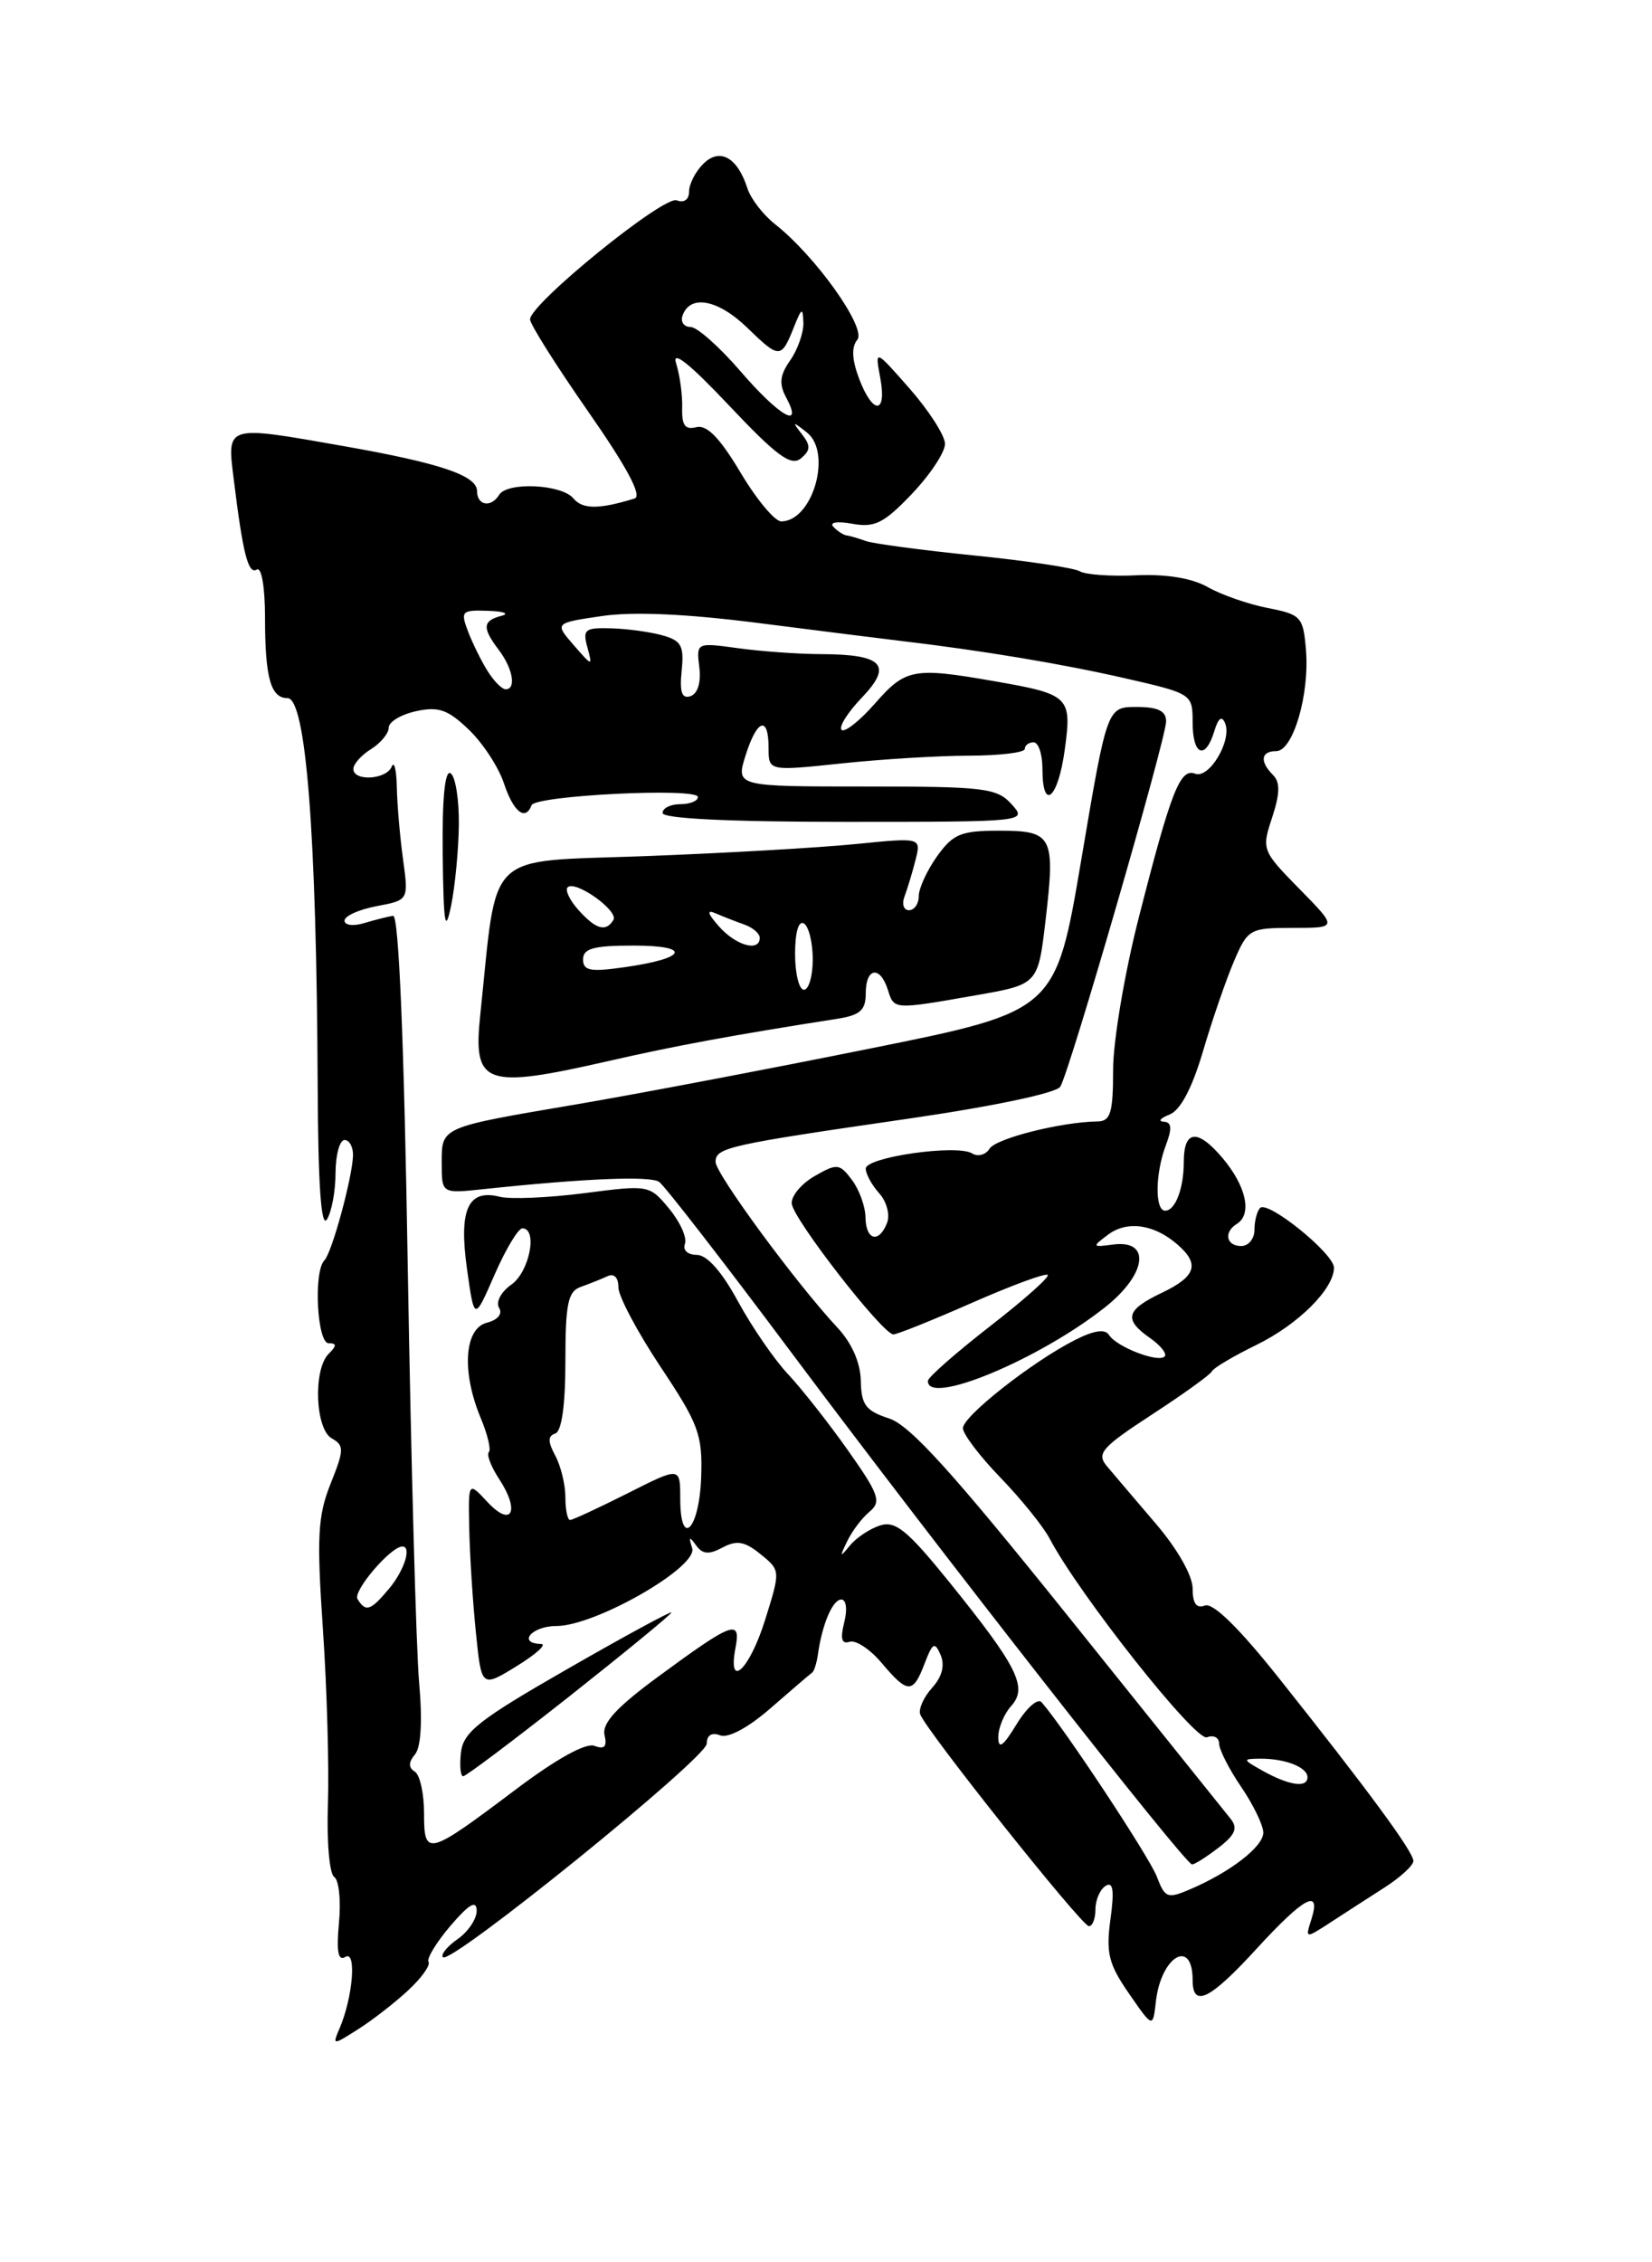 <?xml version="1.0" encoding="UTF-8" standalone="no"?>
<!DOCTYPE svg PUBLIC "-//W3C//DTD SVG 1.1//EN" "http://www.w3.org/Graphics/SVG/1.1/DTD/svg11.dtd" >
<svg xmlns="http://www.w3.org/2000/svg" xmlns:xlink="http://www.w3.org/1999/xlink" version="1.1" viewBox="0 0 187 256">
 <g >
 <path fill="currentColor"
d=" M 46.21 225.22 C 47.71 223.83 48.74 222.39 48.51 222.01 C 48.27 221.63 49.40 219.79 51.00 217.91 C 53.10 215.46 53.93 214.98 53.96 216.19 C 53.98 217.12 53.01 218.58 51.81 219.42 C 50.61 220.26 49.86 221.19 50.14 221.48 C 51.03 222.37 80.00 198.92 80.00 197.31 C 80.00 196.36 80.57 196.00 81.52 196.37 C 82.44 196.72 84.72 195.49 87.27 193.26 C 89.60 191.23 91.69 189.44 91.92 189.28 C 92.15 189.13 92.44 188.21 92.58 187.25 C 93.05 183.83 94.25 181.00 95.23 181.00 C 95.79 181.00 95.94 182.11 95.56 183.60 C 95.10 185.45 95.27 186.08 96.17 185.78 C 96.86 185.55 98.50 186.63 99.80 188.18 C 102.76 191.69 103.35 191.69 104.66 188.25 C 105.57 185.86 105.81 185.74 106.48 187.29 C 106.97 188.45 106.64 189.74 105.52 190.98 C 104.57 192.03 103.96 193.38 104.16 193.98 C 104.73 195.70 122.41 217.91 123.25 217.96 C 123.66 217.98 124.00 217.13 124.00 216.06 C 124.00 214.99 124.52 213.80 125.16 213.40 C 126.00 212.88 126.15 213.91 125.70 217.17 C 125.18 221.00 125.48 222.24 127.79 225.58 C 130.50 229.50 130.50 229.50 130.84 226.50 C 131.42 221.36 135.00 219.26 135.00 224.06 C 135.00 227.26 136.95 226.30 142.26 220.50 C 147.61 214.66 149.58 213.61 148.44 217.20 C 147.74 219.40 147.74 219.40 150.62 217.53 C 152.20 216.50 154.96 214.72 156.74 213.58 C 158.52 212.44 159.98 211.09 159.99 210.59 C 160.00 209.56 154.85 202.56 144.71 189.82 C 140.27 184.24 137.30 181.33 136.40 181.68 C 135.43 182.05 135.00 181.45 135.00 179.75 C 135.00 178.30 133.28 175.27 130.81 172.39 C 128.51 169.70 126.02 166.77 125.28 165.89 C 124.10 164.47 124.72 163.77 130.41 160.06 C 133.97 157.74 137.03 155.54 137.19 155.17 C 137.36 154.80 139.62 153.46 142.22 152.19 C 146.95 149.88 151.00 145.85 151.00 143.45 C 151.00 141.86 143.52 135.81 142.64 136.69 C 142.29 137.05 142.00 138.16 142.00 139.17 C 142.00 140.18 141.32 141.00 140.50 141.00 C 138.80 141.00 138.49 139.43 140.00 138.50 C 141.76 137.41 141.08 134.25 138.41 131.07 C 135.56 127.69 134.00 127.84 134.00 131.48 C 134.00 134.49 133.04 137.00 131.89 137.00 C 130.71 137.00 130.76 132.77 131.98 129.57 C 132.69 127.68 132.63 126.98 131.73 126.93 C 131.05 126.89 131.35 126.53 132.39 126.12 C 133.62 125.64 134.94 123.14 136.18 118.94 C 137.22 115.40 138.81 110.81 139.69 108.75 C 141.25 105.12 141.47 105.00 146.36 105.00 C 151.42 105.00 151.42 105.00 147.10 100.60 C 142.85 96.27 142.80 96.14 144.00 92.51 C 144.89 89.81 144.92 88.52 144.11 87.71 C 142.57 86.17 142.72 85.00 144.46 85.00 C 146.37 85.00 148.25 78.59 147.83 73.54 C 147.52 69.79 147.28 69.54 143.50 68.80 C 141.30 68.37 138.25 67.31 136.72 66.44 C 134.95 65.43 132.05 64.95 128.66 65.10 C 125.75 65.24 122.86 65.03 122.24 64.65 C 121.62 64.27 116.25 63.46 110.31 62.86 C 104.36 62.26 98.83 61.52 98.00 61.22 C 97.17 60.92 96.20 60.63 95.83 60.59 C 95.47 60.54 94.79 60.10 94.33 59.61 C 93.85 59.10 94.77 58.96 96.49 59.27 C 99.02 59.73 100.07 59.20 103.24 55.87 C 105.31 53.69 106.99 51.15 106.97 50.21 C 106.95 49.27 105.16 46.48 102.99 44.00 C 99.03 39.50 99.03 39.50 99.64 42.75 C 100.42 46.92 98.80 46.97 97.24 42.83 C 96.43 40.69 96.37 39.26 97.04 38.45 C 98.13 37.14 92.31 28.96 87.72 25.36 C 86.37 24.29 84.97 22.47 84.60 21.30 C 83.48 17.80 81.47 16.68 79.61 18.54 C 78.72 19.42 78.00 20.83 78.00 21.68 C 78.00 22.59 77.43 22.99 76.60 22.67 C 75.12 22.11 60.00 34.38 60.00 36.14 C 60.00 36.69 62.96 41.38 66.58 46.57 C 70.99 52.90 72.72 56.14 71.83 56.41 C 67.80 57.65 65.95 57.65 64.91 56.40 C 63.58 54.79 57.42 54.50 56.50 56.00 C 55.59 57.48 54.00 57.21 54.00 55.58 C 54.00 53.81 49.85 52.41 38.95 50.49 C 25.45 48.11 25.69 48.04 26.46 54.25 C 27.50 62.71 28.10 65.05 29.08 64.45 C 29.60 64.13 30.00 66.48 30.00 69.86 C 30.00 76.67 30.64 79.00 32.54 79.00 C 34.64 79.00 35.84 94.42 35.96 123.00 C 36.01 134.04 36.35 139.00 37.00 138.00 C 37.53 137.18 37.98 134.81 37.98 132.75 C 37.99 130.69 38.45 129.00 39.00 129.00 C 39.55 129.00 39.98 129.79 39.96 130.75 C 39.89 133.24 37.57 141.77 36.72 142.62 C 35.47 143.86 35.89 152.00 37.20 152.00 C 38.13 152.00 38.13 152.27 37.20 153.20 C 35.43 154.97 35.68 161.72 37.56 162.77 C 38.97 163.56 38.96 164.07 37.42 167.90 C 35.97 171.54 35.84 173.89 36.55 184.32 C 37.01 191.02 37.26 199.94 37.12 204.15 C 36.97 208.35 37.29 212.06 37.83 212.39 C 38.36 212.73 38.61 215.06 38.37 217.57 C 38.07 220.86 38.27 221.95 39.10 221.44 C 40.38 220.65 39.95 225.98 38.45 229.50 C 37.61 231.47 37.63 231.47 40.55 229.62 C 42.17 228.59 44.72 226.61 46.21 225.22 Z  M 130.95 212.36 C 130.11 210.15 120.44 195.51 117.90 192.62 C 117.48 192.13 116.20 193.26 115.07 195.12 C 113.54 197.63 113.01 198.00 113.00 196.58 C 113.00 195.52 113.66 193.93 114.47 193.04 C 116.36 190.94 115.20 188.62 107.46 179.03 C 102.72 173.17 101.37 172.06 99.62 172.62 C 98.46 172.99 96.92 174.01 96.20 174.90 C 95.07 176.28 95.02 176.22 95.89 174.42 C 96.44 173.27 97.58 171.76 98.43 171.06 C 99.79 169.93 99.50 169.10 96.00 164.14 C 93.81 161.04 90.75 157.15 89.20 155.50 C 87.65 153.85 85.10 150.14 83.53 147.25 C 81.71 143.90 80.03 142.00 78.87 142.00 C 77.84 142.00 77.26 141.46 77.53 140.75 C 77.79 140.06 76.99 138.28 75.75 136.78 C 73.52 134.08 73.44 134.07 66.13 135.02 C 62.07 135.54 57.76 135.73 56.55 135.42 C 52.97 134.53 51.92 136.86 52.86 143.58 C 53.69 149.50 53.69 149.50 55.98 144.25 C 57.24 141.36 58.66 139.00 59.13 139.00 C 60.90 139.00 59.93 143.93 57.89 145.36 C 56.71 146.19 56.10 147.35 56.49 147.99 C 56.92 148.67 56.36 149.36 55.10 149.68 C 52.55 150.35 52.24 155.24 54.41 160.45 C 55.19 162.31 55.61 164.06 55.33 164.33 C 55.06 164.60 55.59 165.98 56.51 167.38 C 58.89 171.01 57.93 172.91 55.19 169.98 C 53.00 167.62 53.00 167.62 53.12 173.06 C 53.18 176.05 53.52 181.31 53.87 184.74 C 54.50 190.99 54.50 190.99 58.50 188.53 C 60.70 187.17 61.94 186.05 61.25 186.03 C 58.53 185.96 60.19 184.00 62.97 184.00 C 67.38 184.00 79.03 177.33 78.35 175.19 C 77.94 173.89 78.03 173.81 78.78 174.85 C 79.51 175.88 80.23 175.95 81.78 175.12 C 83.39 174.26 84.29 174.41 86.09 175.87 C 88.36 177.71 88.36 177.71 86.59 183.36 C 84.82 188.99 82.33 191.29 83.26 186.44 C 83.88 183.18 82.93 183.53 74.53 189.71 C 69.80 193.18 68.13 195.00 68.43 196.33 C 68.74 197.66 68.43 197.99 67.29 197.56 C 66.32 197.18 62.97 199.04 58.35 202.52 C 48.36 210.04 48.00 210.13 48.00 205.17 C 48.00 202.94 47.53 200.83 46.95 200.47 C 46.22 200.02 46.23 199.42 46.98 198.52 C 47.66 197.70 47.83 194.70 47.44 190.36 C 47.11 186.59 46.53 165.50 46.16 143.50 C 45.74 117.79 45.14 103.55 44.50 103.63 C 43.95 103.71 42.49 104.08 41.25 104.45 C 40.01 104.83 39.00 104.71 39.00 104.18 C 39.00 103.65 40.63 102.92 42.63 102.54 C 46.25 101.86 46.25 101.86 45.63 97.29 C 45.28 94.78 44.96 91.10 44.92 89.11 C 44.88 87.12 44.62 86.06 44.34 86.75 C 43.74 88.23 40.00 88.45 40.00 87.01 C 40.00 86.46 40.90 85.45 42.00 84.77 C 43.10 84.08 44.00 82.99 44.00 82.34 C 44.00 81.69 45.39 80.85 47.09 80.48 C 49.63 79.92 50.70 80.29 53.07 82.57 C 54.66 84.09 56.45 86.83 57.05 88.66 C 58.12 91.88 59.47 92.95 60.17 91.12 C 60.59 90.01 79.00 89.10 79.00 90.19 C 79.00 90.64 78.10 91.00 77.00 91.00 C 75.90 91.00 75.00 91.45 75.00 92.00 C 75.00 92.63 82.55 93.00 95.65 93.00 C 116.25 93.00 116.30 92.99 114.50 91.00 C 112.85 89.17 111.42 89.00 97.99 89.00 C 83.30 89.00 83.30 89.00 84.39 85.50 C 85.69 81.36 87.00 80.93 87.00 84.63 C 87.00 87.26 87.00 87.26 95.25 86.39 C 99.79 85.91 106.31 85.51 109.75 85.51 C 113.19 85.50 116.00 85.16 116.00 84.75 C 116.00 84.34 116.45 84.00 117.00 84.00 C 117.55 84.00 118.00 85.35 118.00 87.00 C 118.00 91.89 119.76 90.41 120.52 84.88 C 121.35 78.82 121.10 78.57 112.47 77.07 C 103.41 75.49 102.50 75.66 99.04 79.61 C 97.30 81.59 95.60 82.93 95.26 82.59 C 94.92 82.26 95.96 80.61 97.56 78.94 C 101.09 75.25 99.95 74.04 92.89 74.02 C 90.35 74.01 86.15 73.71 83.55 73.35 C 78.82 72.70 78.82 72.71 79.16 75.51 C 79.37 77.22 78.98 78.50 78.16 78.78 C 77.18 79.10 76.92 78.33 77.16 75.91 C 77.45 73.09 77.13 72.49 75.00 71.90 C 73.62 71.51 71.01 71.15 69.18 71.10 C 66.21 71.01 65.93 71.23 66.49 73.25 C 67.09 75.44 67.05 75.43 64.94 73.00 C 62.77 70.50 62.77 70.50 68.14 69.71 C 71.67 69.19 77.76 69.46 86.00 70.52 C 92.88 71.40 100.08 72.30 102.00 72.53 C 111.22 73.62 120.19 75.12 127.25 76.73 C 134.96 78.49 135.00 78.52 135.00 81.75 C 135.00 85.48 136.44 86.07 137.45 82.75 C 137.91 81.23 138.31 80.94 138.68 81.85 C 139.48 83.80 136.87 88.17 135.28 87.55 C 133.58 86.90 132.56 89.51 128.90 103.86 C 127.30 110.10 126.00 117.84 126.00 121.04 C 126.00 125.92 125.71 126.88 124.25 126.90 C 120.11 126.96 112.73 128.82 112.01 129.99 C 111.58 130.68 110.69 130.93 110.04 130.52 C 108.32 129.46 98.00 130.94 98.00 132.24 C 98.00 132.85 98.69 134.10 99.52 135.03 C 100.36 135.95 100.76 137.45 100.42 138.36 C 99.50 140.74 98.01 140.37 97.97 137.75 C 97.95 136.51 97.26 134.61 96.43 133.51 C 95.04 131.66 94.75 131.63 92.22 133.08 C 90.72 133.94 89.55 135.34 89.62 136.19 C 89.75 137.92 99.92 151.00 101.13 151.00 C 101.56 151.00 105.56 149.39 110.04 147.42 C 114.52 145.45 118.37 144.03 118.60 144.27 C 118.83 144.50 115.88 147.12 112.05 150.09 C 108.22 153.07 105.06 155.84 105.04 156.25 C 104.89 159.14 117.59 153.87 125.10 147.92 C 129.82 144.18 130.32 140.26 126.00 140.83 C 123.62 141.15 123.59 141.09 125.42 139.72 C 127.57 138.10 130.62 138.52 133.25 140.80 C 135.85 143.04 135.40 144.44 131.50 146.30 C 127.44 148.24 127.16 149.30 130.19 151.42 C 131.39 152.26 132.13 153.20 131.83 153.50 C 131.09 154.24 126.37 152.40 125.54 151.07 C 125.10 150.36 123.84 150.54 121.69 151.63 C 116.84 154.09 109.00 160.26 109.00 161.61 C 109.00 162.28 110.91 164.79 113.25 167.21 C 115.59 169.63 118.08 172.72 118.80 174.08 C 122.12 180.40 135.33 197.09 136.62 196.59 C 137.38 196.30 138.00 196.62 138.00 197.30 C 138.00 197.98 139.12 200.19 140.50 202.21 C 141.88 204.24 143.00 206.56 143.00 207.38 C 143.00 208.96 139.30 211.83 134.72 213.79 C 132.15 214.89 131.87 214.78 130.95 212.36 Z  M 137.95 209.07 C 139.81 207.64 140.14 206.87 139.32 205.84 C 138.72 205.10 130.48 194.83 121.00 183.01 C 107.90 166.68 103.03 161.29 100.64 160.51 C 98.00 159.65 97.49 158.98 97.44 156.25 C 97.40 154.21 96.43 151.99 94.81 150.25 C 90.14 145.25 81.00 132.82 81.00 131.48 C 81.00 129.86 82.40 129.55 102.88 126.58 C 112.40 125.20 119.57 123.69 120.02 122.97 C 121.09 121.24 132.00 83.58 132.00 81.62 C 132.00 80.45 131.07 80.00 128.66 80.00 C 125.32 80.00 125.32 80.00 122.41 97.21 C 119.50 114.42 119.50 114.42 98.50 118.65 C 86.95 120.98 72.01 123.82 65.29 124.96 C 49.76 127.60 50.00 127.49 50.00 131.64 C 50.00 135.07 50.00 135.07 54.75 134.56 C 66.18 133.35 73.58 133.04 74.61 133.74 C 75.22 134.16 81.94 142.82 89.54 153.00 C 106.23 175.34 134.16 211.01 134.94 210.98 C 135.25 210.97 136.60 210.11 137.95 209.07 Z  M 64.50 191.92 C 70.82 186.92 76.00 182.67 76.00 182.47 C 76.00 182.27 70.71 185.14 64.25 188.85 C 54.26 194.57 52.45 195.99 52.18 198.29 C 52.01 199.78 52.12 201.00 52.43 201.00 C 52.74 201.00 58.17 196.91 64.50 191.92 Z  M 68.95 120.05 C 76.47 118.33 83.04 117.12 94.75 115.29 C 97.37 114.88 98.00 114.32 98.00 112.39 C 98.00 109.49 99.62 109.23 100.50 112.00 C 101.22 114.27 101.08 114.27 110.50 112.62 C 117.50 111.39 117.50 111.39 118.35 104.17 C 119.47 94.60 119.16 94.00 113.10 94.00 C 108.76 94.00 107.88 94.37 106.07 96.90 C 104.93 98.50 104.00 100.53 104.00 101.40 C 104.00 102.28 103.50 103.00 102.89 103.00 C 102.28 103.00 102.06 102.28 102.40 101.41 C 102.73 100.53 103.29 98.68 103.64 97.29 C 104.27 94.77 104.27 94.77 96.89 95.51 C 92.82 95.92 82.08 96.54 73.00 96.88 C 54.66 97.57 56.35 95.93 54.36 114.88 C 53.53 122.80 54.84 123.27 68.95 120.05 Z  M 51.94 93.31 C 51.97 90.45 51.55 87.84 51.00 87.50 C 50.36 87.10 50.04 90.38 50.11 96.69 C 50.21 104.62 50.39 105.73 51.06 102.50 C 51.51 100.30 51.91 96.16 51.94 93.31 Z  M 143.00 200.42 C 140.62 199.09 140.60 199.03 142.67 199.01 C 145.49 199.00 148.00 199.98 148.00 201.11 C 148.00 202.34 145.97 202.06 143.00 200.42 Z  M 40.47 180.95 C 39.92 180.05 44.23 175.00 45.55 175.00 C 46.62 175.00 45.78 177.68 44.06 179.75 C 41.95 182.28 41.40 182.46 40.47 180.95 Z  M 77.00 169.57 C 77.00 165.97 77.00 165.97 71.03 168.99 C 67.74 170.64 64.82 172.00 64.53 172.00 C 64.24 172.00 64.00 170.85 64.00 169.43 C 64.00 168.02 63.49 165.91 62.86 164.73 C 62.00 163.13 62.00 162.50 62.86 162.21 C 63.58 161.97 64.00 159.00 64.00 154.03 C 64.00 147.51 64.29 146.13 65.75 145.62 C 66.71 145.28 68.06 144.74 68.75 144.42 C 69.51 144.06 70.00 144.56 70.00 145.67 C 70.00 146.68 72.15 150.72 74.77 154.67 C 79.09 161.15 79.53 162.34 79.37 167.13 C 79.17 173.09 77.00 175.32 77.00 169.57 Z  M 55.19 75.93 C 54.48 74.80 53.48 72.77 52.97 71.43 C 52.11 69.16 52.26 69.01 55.27 69.12 C 57.05 69.18 57.71 69.44 56.75 69.69 C 54.62 70.25 54.56 71.04 56.47 73.56 C 58.06 75.66 58.46 78.00 57.24 78.00 C 56.82 78.00 55.90 77.07 55.19 75.93 Z  M 83.81 53.45 C 81.47 49.53 80.01 48.04 78.82 48.34 C 77.55 48.67 77.16 48.13 77.22 46.13 C 77.26 44.68 76.95 42.42 76.53 41.11 C 76.04 39.54 78.07 41.16 82.52 45.88 C 87.90 51.58 89.54 52.79 90.65 51.88 C 91.76 50.95 91.79 50.43 90.76 49.12 C 89.63 47.66 89.69 47.65 91.34 48.94 C 94.23 51.22 91.99 59.00 88.43 59.00 C 87.71 59.00 85.62 56.50 83.81 53.45 Z  M 83.81 42.00 C 81.44 39.25 78.90 37.00 78.17 37.00 C 77.43 37.00 77.02 36.44 77.25 35.75 C 78.07 33.28 81.26 33.86 84.59 37.09 C 88.25 40.64 88.43 40.63 89.89 36.96 C 90.75 34.81 90.88 34.76 90.94 36.53 C 90.97 37.64 90.30 39.55 89.46 40.76 C 88.27 42.45 88.16 43.44 88.99 44.98 C 90.99 48.71 88.21 47.11 83.81 42.00 Z  M 90.00 107.94 C 90.00 105.49 90.40 104.13 91.00 104.50 C 91.55 104.84 92.00 106.67 92.00 108.56 C 92.00 110.45 91.55 112.00 91.00 112.00 C 90.45 112.00 90.00 110.17 90.00 107.94 Z  M 66.00 108.56 C 66.00 107.33 67.20 107.00 71.70 107.00 C 78.35 107.00 77.79 108.44 70.75 109.44 C 66.82 110.01 66.00 109.85 66.00 108.56 Z  M 81.40 104.85 C 80.08 103.36 79.96 102.90 81.00 103.35 C 81.83 103.71 83.29 104.28 84.25 104.62 C 85.21 104.96 86.00 105.63 86.00 106.12 C 86.00 107.75 83.33 107.02 81.40 104.85 Z  M 65.49 102.99 C 64.50 101.89 63.94 100.73 64.25 100.41 C 65.12 99.55 70.07 103.08 69.43 104.11 C 68.58 105.49 67.47 105.18 65.49 102.99 Z "/>
</g>
</svg>